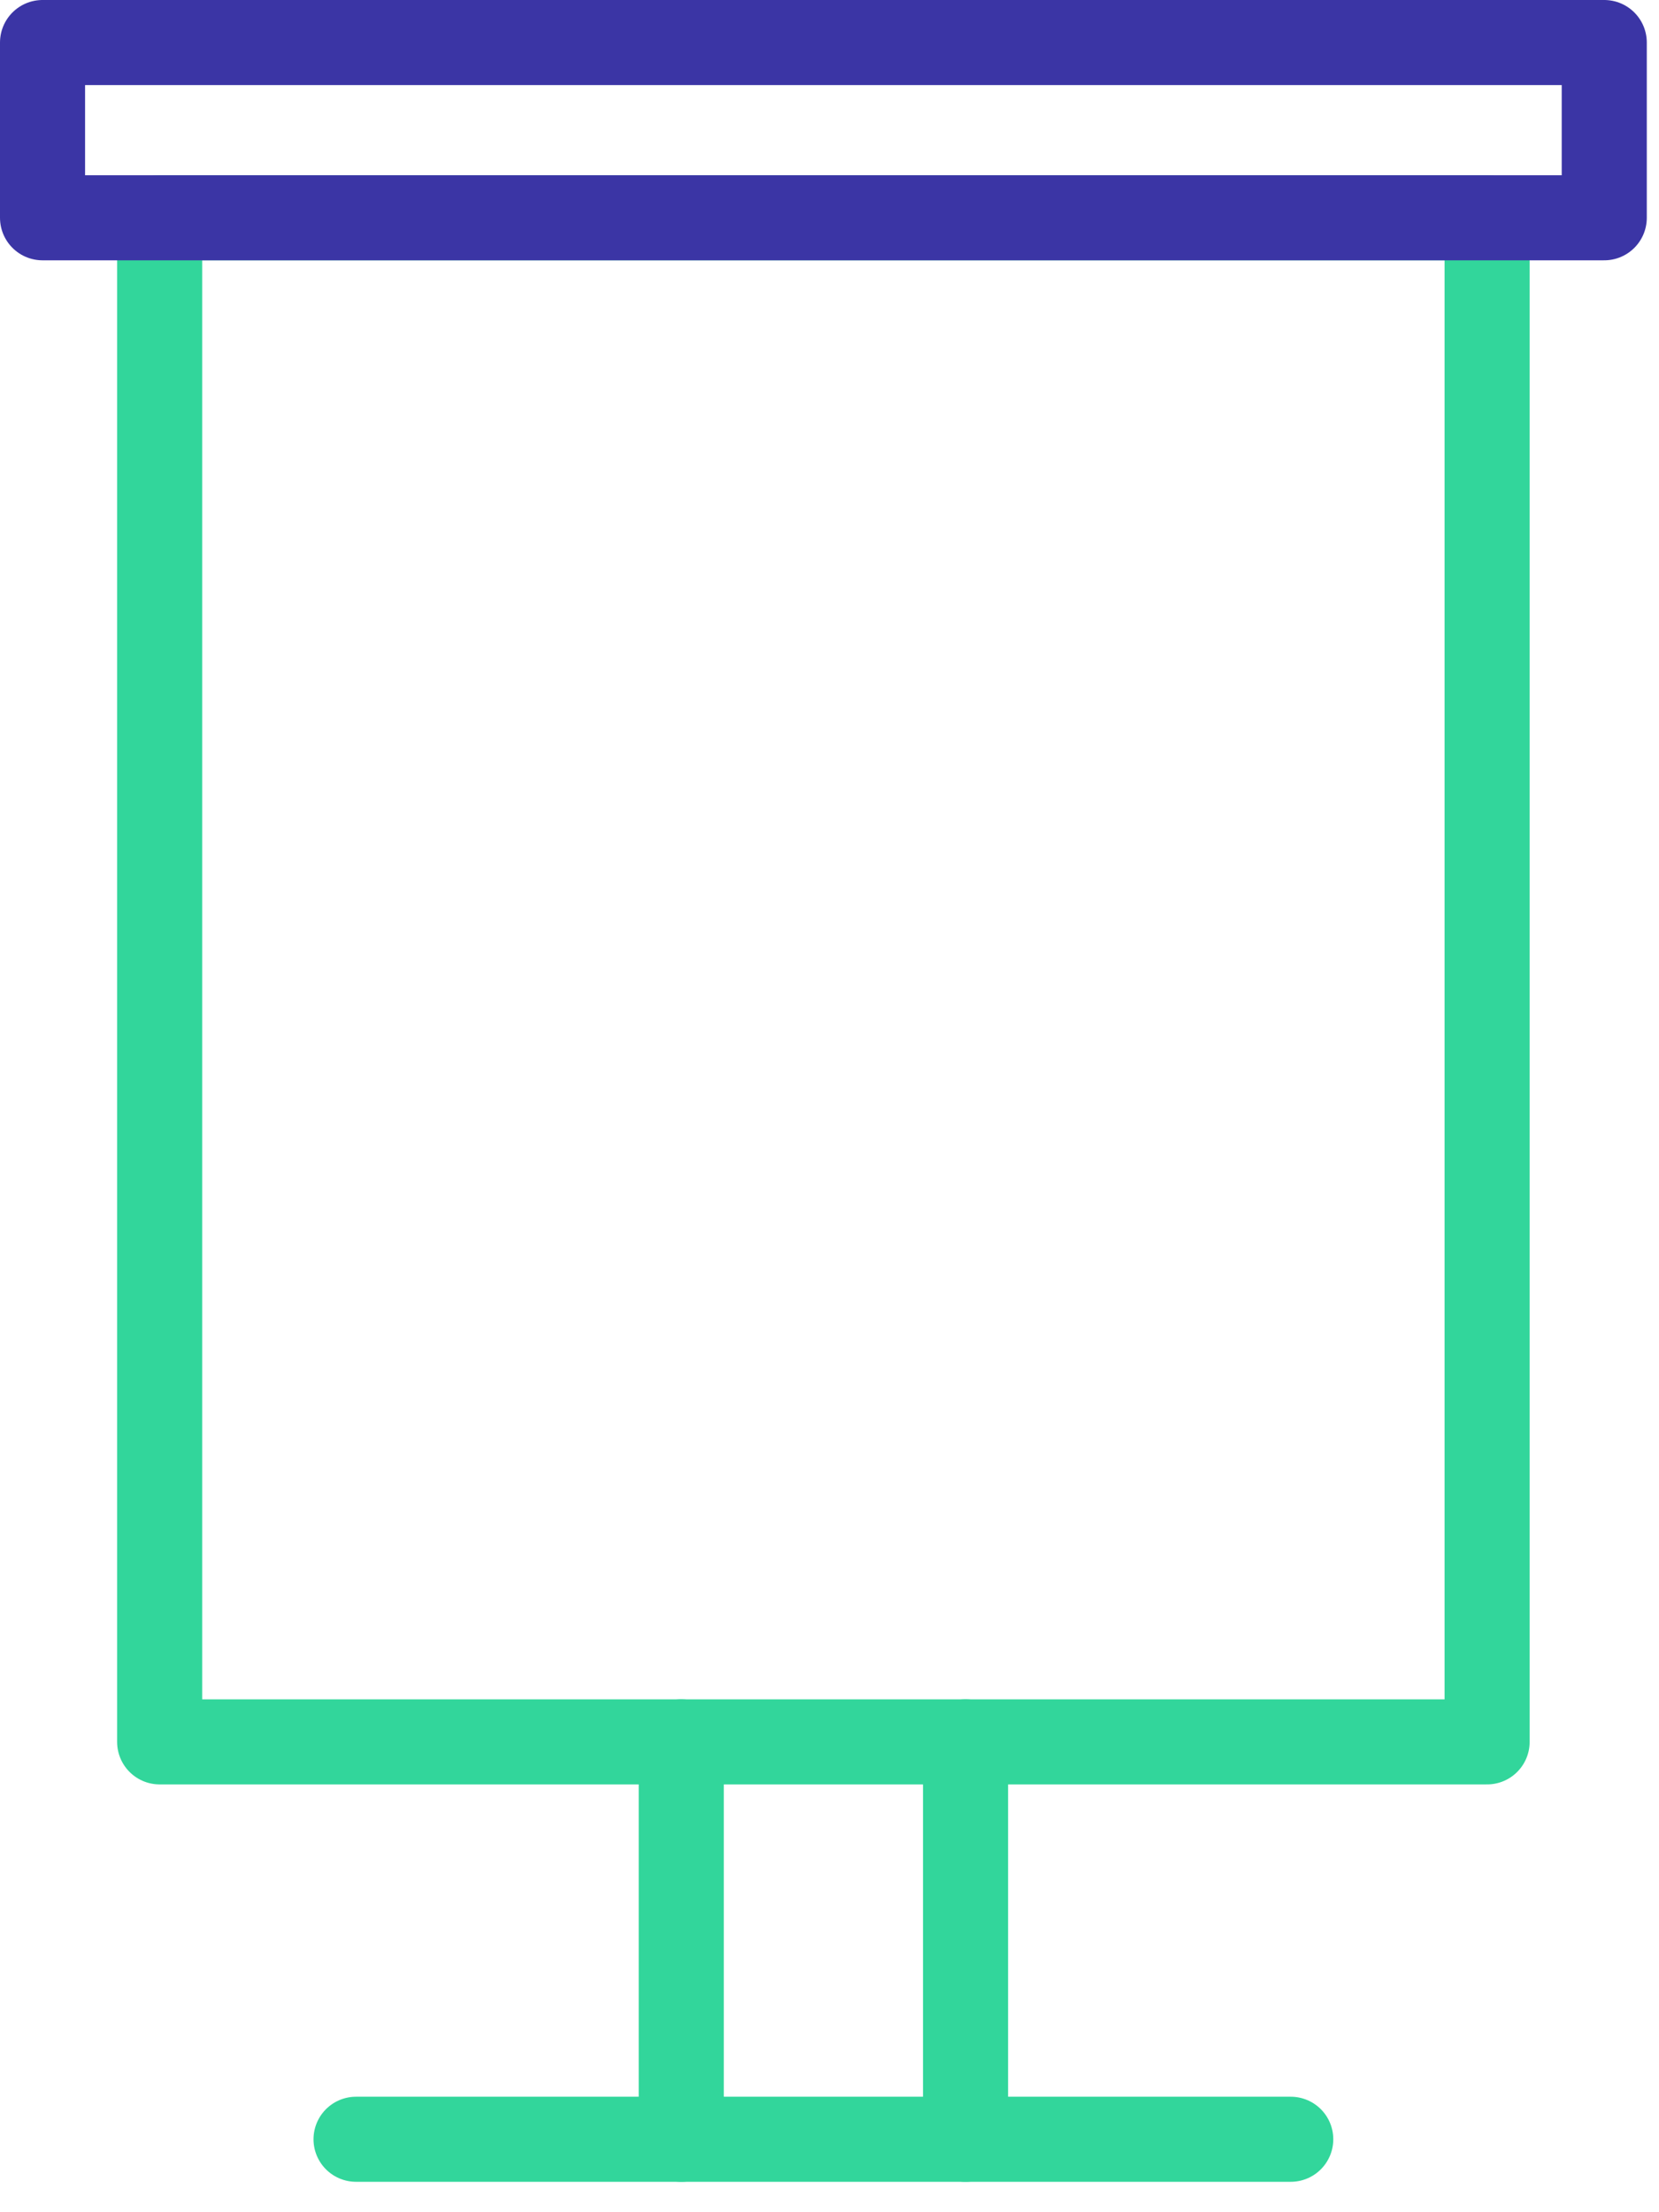 
<svg width="39px" height="52px" viewBox="0 0 39 52" version="1.1" xmlns="http://www.w3.org/2000/svg" xmlns:xlink="http://www.w3.org/1999/xlink">
    <!-- Generator: Sketch 49.3 (51167) - http://www.bohemiancoding.com/sketch -->
    <desc>Created with Sketch.</desc>
    <defs></defs>
    <g id="Desktop" stroke="none" stroke-width="1" fill="none" fill-rule="evenodd" stroke-linecap="round" stroke-linejoin="round">
        <g id="Переговорные" transform="translate(-573, -1410)" stroke-width="2">
            <g id="Group-7" transform="translate(574, 1411)">
                <polygon id="Stroke-1" stroke="#32D69B" points="2.753 39.944 33.959 39.944 33.959 4.119 2.753 4.119"></polygon>
                <polygon id="Stroke-3" stroke="#3B35A5" points="0 4.119 36.713 4.119 36.713 -0 0 -0"></polygon>
                <path d="M7.37,49.285 L29.343,49.285" id="Stroke-4" stroke="#32D69B"></path>
                <path d="M15.015,39.944 L15.015,49.285" id="Stroke-5" stroke="#32D69B"></path>
                <path d="M21.698,39.944 L21.698,49.285" id="Stroke-6" stroke="#32D69B"></path>
            </g>
        </g>
    </g>
</svg>